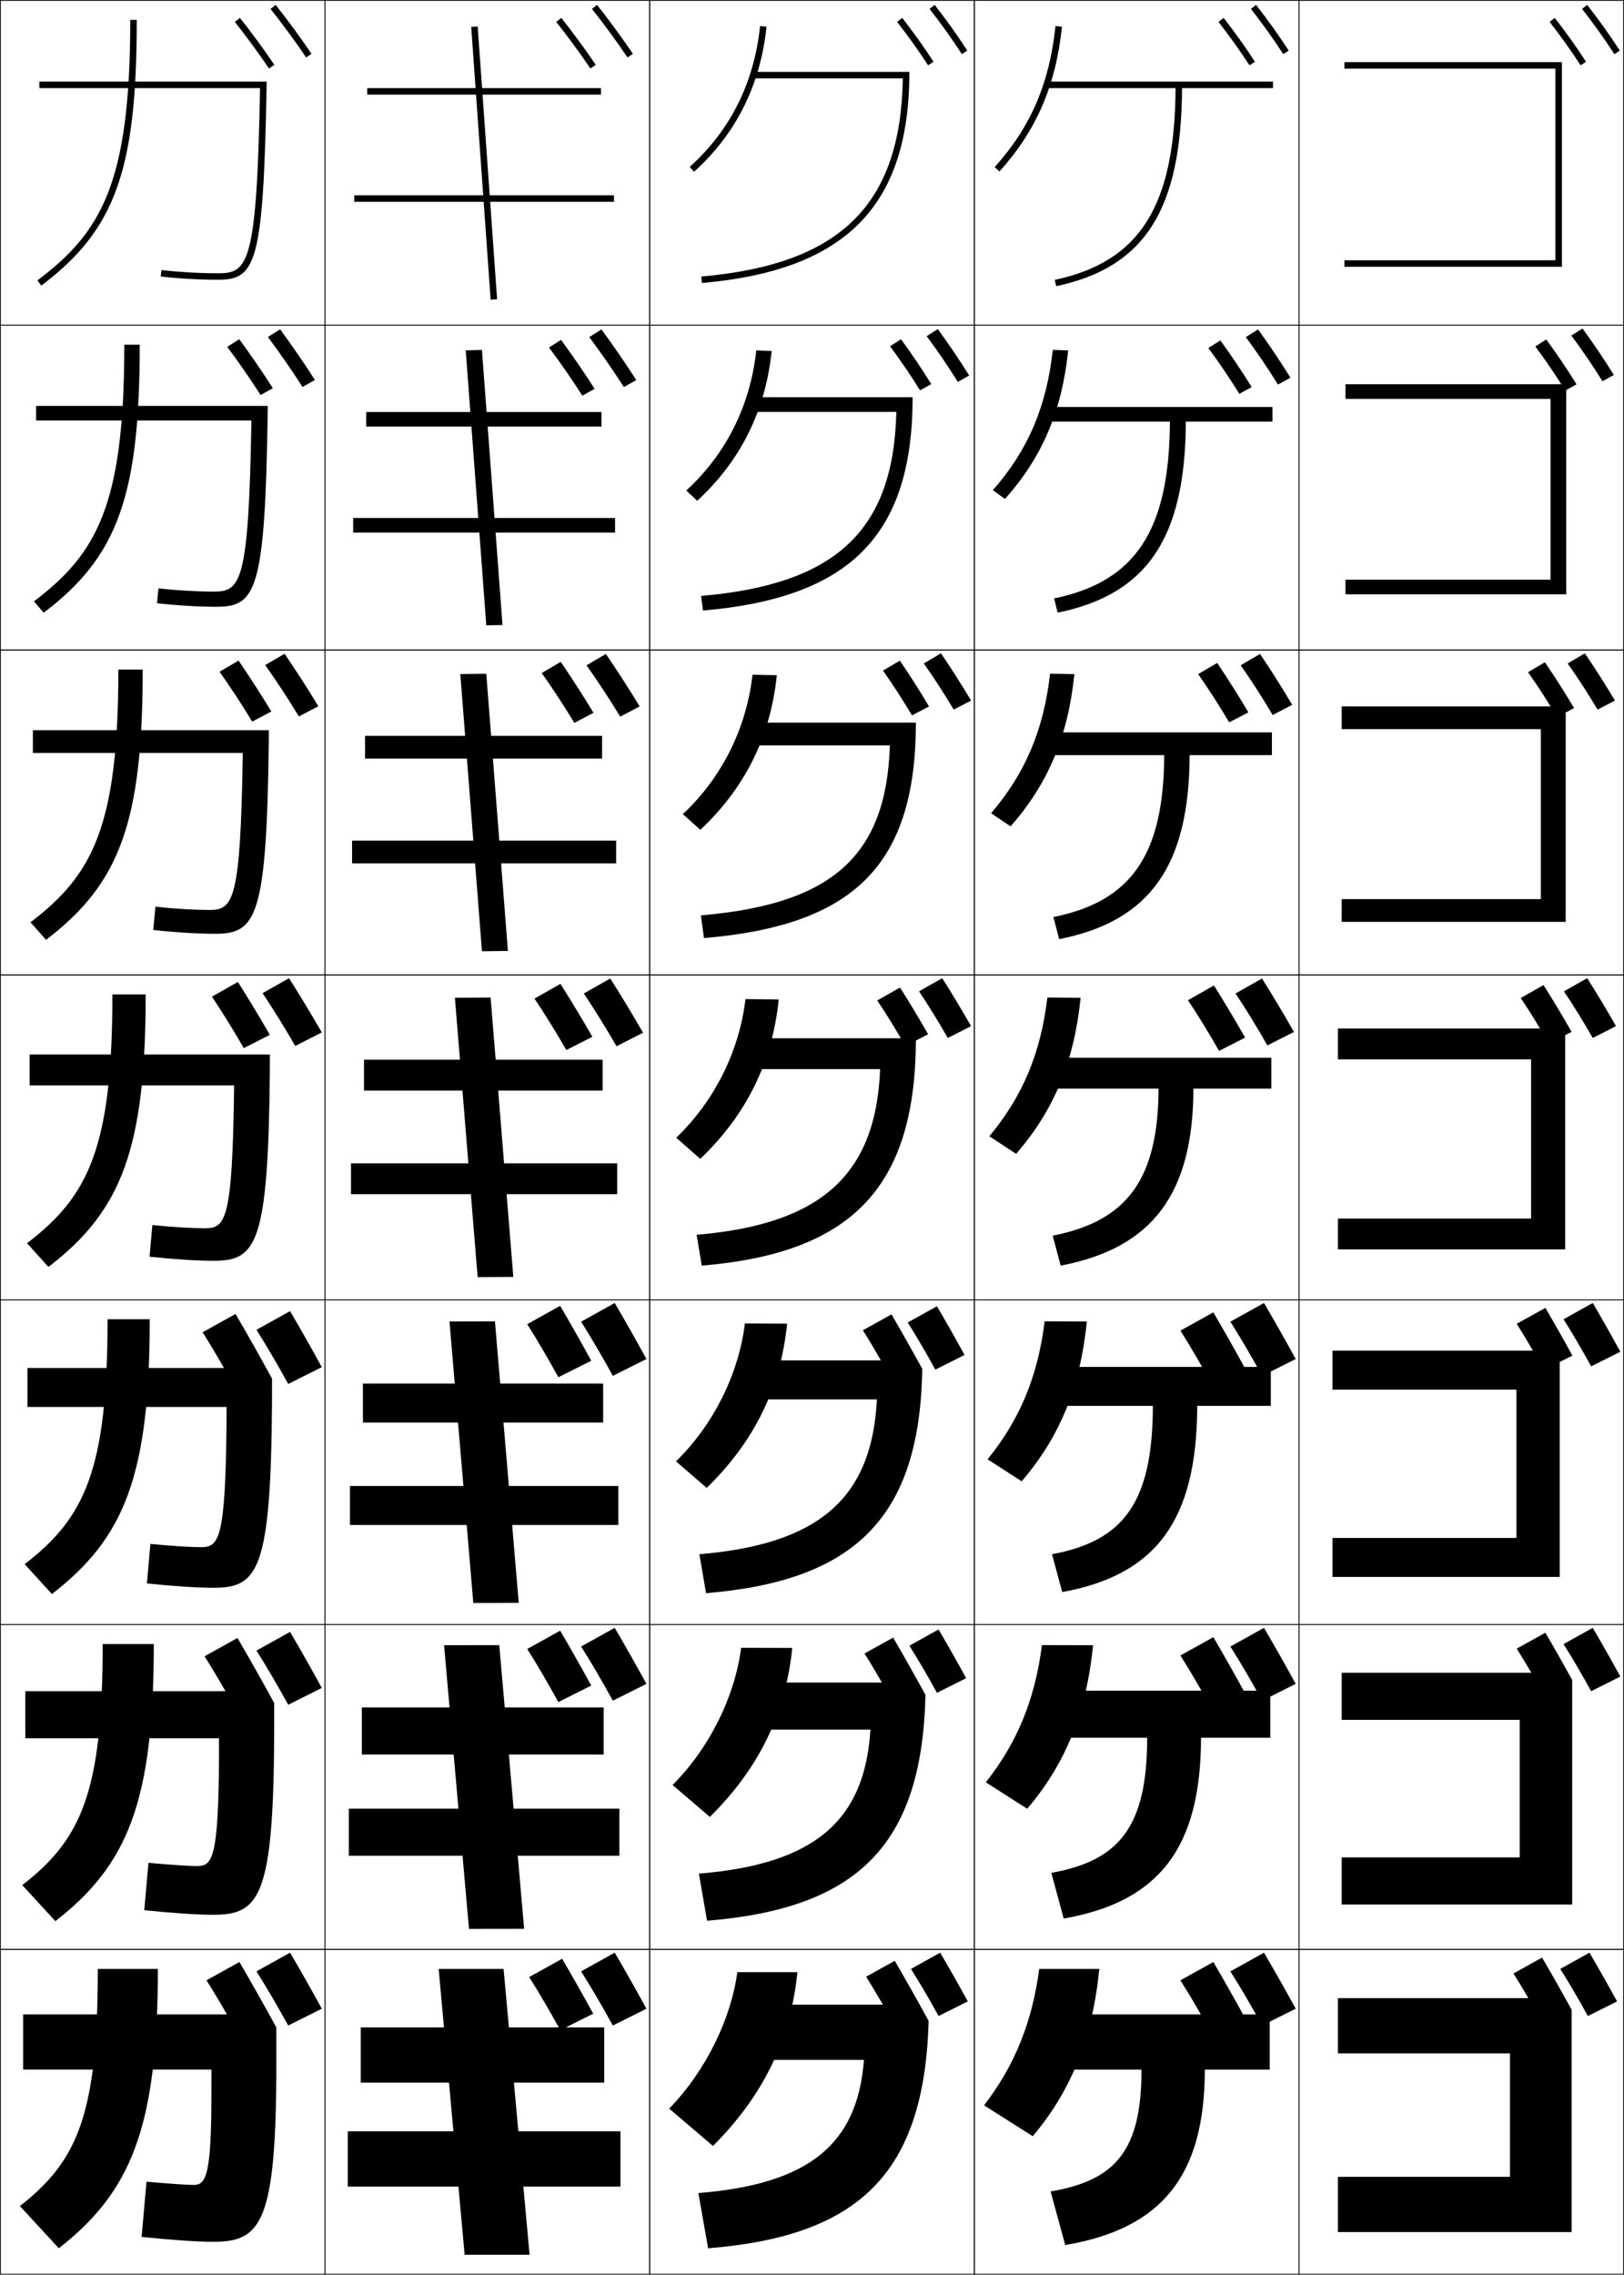 <?xml version="1.0" encoding="utf-8"?>
<!-- Generator: Adobe Illustrator 11 Build 225, SVG Export Plug-In . SVG Version: 6.0.0 Build 78)  -->
<!DOCTYPE svg PUBLIC "-//W3C//DTD SVG 1.0//EN"    "http://www.w3.org/TR/2001/REC-SVG-20010904/DTD/svg10.dtd">
<svg  xmlns="http://www.w3.org/2000/svg" xmlns:xlink="http://www.w3.org/1999/xlink" xmlns:a="http://ns.adobe.com/AdobeSVGViewerExtensions/3.0/"
	 width="500.25" height="700.25" viewBox="0 0 500.25 700.25" overflow="visible" enable-background="new 0 0 500.25 700.25"
	 xml:space="preserve">
		<g id="glyphs">
			<g>
				<rect x="0.125" y="0.125" fill="none" stroke="#000000" stroke-width="0.25" width="100" height="100"/> 
				<rect x="400.125" y="0.125" fill="none" stroke="#000000" stroke-width="0.25" width="100" height="100"/> 
				<rect x="100.125" y="0.125" fill="none" stroke="#000000" stroke-width="0.25" width="100" height="100"/> 
				<rect x="200.125" y="0.125" fill="none" stroke="#000000" stroke-width="0.25" width="100" height="100"/> 
				<rect x="300.125" y="0.125" fill="none" stroke="#000000" stroke-width="0.25" width="100" height="100"/> 
				<rect x="0.125" y="100.125" fill="none" stroke="#000000" stroke-width="0.25" width="100" height="100"/> 
				<rect x="400.125" y="100.125" fill="none" stroke="#000000" stroke-width="0.25" width="100" height="100"/> 
				<rect x="100.125" y="100.125" fill="none" stroke="#000000" stroke-width="0.25" width="100" height="100"/> 
				<rect x="200.125" y="100.125" fill="none" stroke="#000000" stroke-width="0.25" width="100" height="100"/> 
				<rect x="300.125" y="100.125" fill="none" stroke="#000000" stroke-width="0.25" width="100" height="100"/> 
				<rect x="0.125" y="200.125" fill="none" stroke="#000000" stroke-width="0.25" width="100" height="100"/> 
				<rect x="400.125" y="200.125" fill="none" stroke="#000000" stroke-width="0.25" width="100" height="100"/> 
				<rect x="100.125" y="200.125" fill="none" stroke="#000000" stroke-width="0.25" width="100" height="100"/> 
				<rect x="200.125" y="200.125" fill="none" stroke="#000000" stroke-width="0.25" width="100" height="100"/> 
				<rect x="300.125" y="200.125" fill="none" stroke="#000000" stroke-width="0.25" width="100" height="100"/> 
				<rect x="0.125" y="300.125" fill="none" stroke="#000000" stroke-width="0.25" width="100" height="100"/> 
				<rect x="400.125" y="300.125" fill="none" stroke="#000000" stroke-width="0.25" width="100" height="100"/> 
				<rect x="100.125" y="300.125" fill="none" stroke="#000000" stroke-width="0.25" width="100" height="100"/> 
				<rect x="200.125" y="300.125" fill="none" stroke="#000000" stroke-width="0.25" width="100" height="100"/> 
				<rect x="300.125" y="300.125" fill="none" stroke="#000000" stroke-width="0.25" width="100" height="100"/> 
				<rect x="0.125" y="400.125" fill="none" stroke="#000000" stroke-width="0.25" width="100" height="100"/> 
				<rect x="400.125" y="400.125" fill="none" stroke="#000000" stroke-width="0.25" width="100" height="100"/> 
				<rect x="100.125" y="400.125" fill="none" stroke="#000000" stroke-width="0.25" width="100" height="100"/> 
				<rect x="200.125" y="400.125" fill="none" stroke="#000000" stroke-width="0.25" width="100" height="100"/> 
				<rect x="300.125" y="400.125" fill="none" stroke="#000000" stroke-width="0.25" width="100" height="100"/> 
				<rect x="0.125" y="500.125" fill="none" stroke="#000000" stroke-width="0.25" width="100" height="100"/> 
				<rect x="400.125" y="500.125" fill="none" stroke="#000000" stroke-width="0.25" width="100" height="100"/> 
				<rect x="100.125" y="500.125" fill="none" stroke="#000000" stroke-width="0.25" width="100" height="100"/> 
				<rect x="200.125" y="500.125" fill="none" stroke="#000000" stroke-width="0.25" width="100" height="100"/> 
				<rect x="300.125" y="500.125" fill="none" stroke="#000000" stroke-width="0.25" width="100" height="100"/> 
				<rect x="0.125" y="600.125" fill="none" stroke="#000000" stroke-width="0.25" width="100" height="100"/> 
				<rect x="400.125" y="600.125" fill="none" stroke="#000000" stroke-width="0.25" width="100" height="100"/> 
				<rect x="100.125" y="600.125" fill="none" stroke="#000000" stroke-width="0.25" width="100" height="100"/> 
				<rect x="200.125" y="600.125" fill="none" stroke="#000000" stroke-width="0.25" width="100" height="100"/> 
				<rect x="300.125" y="600.125" fill="none" stroke="#000000" stroke-width="0.25" width="100" height="100"/> 
			</g>
			<g>
				<rect x="113.125" y="27.125" width="72" height="2"/> 
				<rect x="112.792" y="126.825" width="72.5" height="4.5"/> 
				<rect x="112.458" y="226.525" width="73" height="7"/> 
				<rect x="112.125" y="326.225" width="73.5" height="9.5"/> 
				<rect x="111.792" y="425.925" width="74" height="12"/> 
				<rect x="111.458" y="525.625" width="74.5" height="14.5"/> 
			</g>
			<rect x="111.125" y="624.125" width="75" height="17"/> 
			<g>
				<rect x="109.125" y="60.125" width="80" height="2"/> 
				<rect x="108.792" y="159.458" width="80.667" height="4.5"/> 
				<rect x="108.458" y="258.792" width="81.333" height="7"/> 
				<rect x="108.125" y="358.125" width="82" height="9.5"/> 
				<rect x="107.792" y="457.458" width="82.667" height="12"/> 
				<rect x="107.458" y="556.792" width="83.333" height="14.5"/> 
				<rect x="107.125" y="656.125" width="84" height="17"/> 
			</g>
			<g>
				
					<rect x="107.018" y="49.125" transform="matrix(-0.071 -0.997 0.997 -0.071 109.752 202.442)" width="84.214" height="1.999"/> 
				<polygon points="143.461,107.851 149.794,192.518 154.79,192.399 148.457,107.732 "/>
				<polygon points="141.794,207.506 148.46,292.839 156.456,292.744 149.79,207.411 "/>
				<polygon points="140.126,307.16 147.126,393.16 158.124,393.089 151.124,307.089 "/>
				<polygon points="138.459,406.815 145.793,493.482 159.791,493.435 152.458,406.768 "/>
				<polygon points="136.792,506.47 144.459,593.804 161.458,593.779 153.791,506.446 "/>
				<polygon points="163.125,694.125 155.125,606.125 135.125,606.125 143.125,694.125 "/>
			</g>
			<g>
				<path d="M306.382,51.456l1.486,1.338c11.406-12.668,17.344-26.413,19.251-44.564
					l-1.988-0.209C323.27,25.725,317.487,39.121,306.382,51.456z"/>
				<path d="M329.037,107.879l-4.74-0.174c-1.922,17.503-7.622,30.857-18.458,43.196
					l3.739,2.698C321.057,140.701,327.094,126.557,329.037,107.879z"/>
				<path d="M330.954,207.528l-7.492-0.139c-1.983,17.302-7.601,30.615-18.166,42.957
					l5.991,4.059C322.84,241.277,328.975,226.733,330.954,207.528z"/>
				<path d="M332.872,307.177l-10.244-0.104c-2.045,17.101-7.579,30.372-17.875,42.718
					l8.243,5.419C324.622,341.853,330.856,326.908,332.872,307.177z"/>
				<path d="M334.79,406.826l-12.996-0.069c-2.105,16.899-7.558,30.129-17.583,42.479
					l10.495,6.779C326.404,442.429,332.738,427.084,334.79,406.826z"/>
				<path d="M336.707,506.476l-15.748-0.035c-2.166,16.699-7.536,29.886-17.291,42.239
					l12.747,8.141C328.188,543.005,334.62,527.26,336.707,506.476z"/>
				<path d="M318.125,657.625c11.845-14.044,18.377-30.189,20.5-51.5h-18.5
					c-2.228,16.497-7.515,29.643-17,42L318.125,657.625z"/>
			</g>
			<g>
				<path d="M392.125,25.125h-70v2h39.99c-0.195,36.321-11.013,53.457-37.198,59.022
					l0.416,1.956C352.641,82.3,363.917,64.597,364.115,27.125H392.125V25.125z"/>
				<path d="M324.701,184.227l1.097,4.379c27.677-5.667,39.323-23.107,39.485-58.815
					h26.675v-4.5h-70.166v4.5h38.575C360.207,163.186,349.879,179.021,324.701,184.227z"/>
				<path d="M324.486,282.306l1.777,6.804c28.046-5.531,40.062-22.709,40.188-56.652
					h25.34v-7h-70.334v7h37.16C358.495,262.925,348.654,277.461,324.486,282.306z"/>
				<path d="M324.271,380.386l2.458,9.228c28.415-5.396,40.801-22.311,40.892-54.489
					H391.625v-9.5h-70.5v9.5h35.745C356.782,362.665,347.431,375.901,324.271,380.386z"/>
			</g>
			<g>
				<path d="M324.056,478.466l3.139,11.651c28.799-5.262,41.526-21.911,41.594-57.325
					h22.67v-12h-70.666v12h34.33C355.055,462.408,346.225,474.339,324.056,478.466z"/>
				<path d="M323.84,576.545l3.82,14.076c29.17-5.127,42.263-21.512,42.297-55.662
					h21.334v-14.5h-70.832v14.5h32.914C353.34,562.146,345.003,572.779,323.84,576.545z"/>
				<path d="M328.125,691.125c29.542-4.992,43-21.112,43-54h20v-17h-71v17h31.5c0,24.761-7.844,34.094-28,37.5
					L328.125,691.125z"/>
			</g>
			<path d="M399.125,618.375c-3.261-5.955-6.444-11.588-9.774-17.25L379,606.875
				c3.229,5.097,6.572,10.841,9.775,16.675L399.125,618.375z"/>
			<path d="M383.33,620.905C380.134,615.068,377.015,609.55,373.75,604l-10.143,5.635
				c3.165,4.994,6.44,10.624,9.58,16.342L383.33,620.905z"/>
			<path d="M399.125,518.375c-3.261-5.955-6.444-11.588-9.774-17.25L379,506.875
				c3.229,5.097,6.572,10.841,9.775,16.675L399.125,518.375z"/>
			<path d="M383.33,520.905C380.134,515.068,377.015,509.55,373.75,504l-10.143,5.635
				c3.165,4.994,6.44,10.624,9.58,16.342L383.33,520.905z"/>
			<g>
				<path d="M385.337,2.741c3.598,4.604,6.853,9.16,9.949,13.929l1.678-1.09
					c-3.13-4.818-6.417-9.42-10.051-14.071L385.337,2.741z"/>
				<path d="M383.753,103.774c3.506,4.728,6.782,9.58,9.905,14.615l3.846-2.111
					c-3.162-5.102-6.424-9.962-9.981-14.866L383.753,103.774z"/>
				<path d="M382.168,204.808c3.414,4.851,6.713,10.001,9.863,15.302l6.014-3.132
					c-3.195-5.387-6.432-10.504-9.913-15.66L382.168,204.808z"/>
				<path d="M380.584,305.841c3.322,4.974,6.643,10.421,9.819,15.989l8.182-4.154
					c-3.229-5.671-6.438-11.046-9.844-16.455L380.584,305.841z"/>
				<path d="M399.125,418.375c-3.261-5.955-6.444-11.588-9.774-17.25L379,406.875
					c3.229,5.097,6.572,10.841,9.775,16.675L399.125,418.375z"/>
			</g>
			<g>
				<path d="M375.337,6.741c3.46,4.428,6.583,8.801,9.549,13.369l1.678-1.089
					c-2.998-4.618-6.154-9.038-9.65-13.512L375.337,6.741z"/>
				<path d="M385.556,119.158c-3.048-4.922-6.195-9.617-9.633-14.36l-3.718,2.333
					c3.386,4.569,6.547,9.256,9.556,14.112L385.556,119.158z"/>
				<path d="M384.547,219.296c-3.097-5.227-6.234-10.196-9.615-15.208l-5.859,3.433
					c3.312,4.711,6.512,9.713,9.564,14.855L384.547,219.296z"/>
				<path d="M365.94,307.911c3.238,4.853,6.476,10.168,9.572,15.599l8.026-4.076
					c-3.146-5.532-6.275-10.776-9.598-16.057L365.94,307.911z"/>
			</g>
			<path d="M383.33,420.905C380.134,415.068,377.015,409.55,373.75,404l-10.143,5.635
				c3.165,4.994,6.44,10.624,9.58,16.342L383.33,420.905z"/>
			<path d="M199.125,618.375c-3.261-5.955-6.444-11.588-9.774-17.25L179,606.875
				c3.229,5.097,6.572,10.841,9.775,16.675L199.125,618.375z"/>
			<path d="M182.73,619.905c-3.196-5.837-6.315-11.355-9.58-16.905l-10.143,5.635
				c3.165,4.994,6.44,10.624,9.58,16.342L182.73,619.905z"/>
			<path d="M199.125,518.375c-3.261-5.955-6.444-11.588-9.774-17.25L179,506.875
				c3.229,5.097,6.572,10.841,9.775,16.675L199.125,518.375z"/>
			<path d="M182.13,518.905C178.934,513.068,175.815,507.55,172.55,502l-10.143,5.635
				c3.165,4.994,6.44,10.624,9.58,16.342L182.13,518.905z"/>
			<g>
				<path d="M182.343,2.748c3.556,4.469,7.753,10.192,10.953,14.937l1.658-1.118
					c-3.228-4.785-7.46-10.557-11.047-15.063L182.343,2.748z"/>
				<path d="M192.166,119.15l3.832-2.132c-3.236-5.078-7.206-10.814-10.729-15.61
					l-3.762,2.371C184.981,108.405,188.965,114.134,192.166,119.15z"/>
				<path d="M191.036,220.617l6.004-3.146c-3.244-5.37-6.952-11.073-10.411-16.157
					l-5.958,3.498C184.064,209.594,187.834,215.328,191.036,220.617z"/>
				<path d="M189.905,322.083l8.177-4.161c-3.252-5.663-6.698-11.33-10.092-16.704
					l-8.154,4.624C183.147,310.783,186.703,316.521,189.905,322.083z"/>
				<path d="M199.125,418.375c-3.261-5.955-6.444-11.588-9.774-17.25L179,406.875
					c3.229,5.097,6.572,10.841,9.775,16.675L199.125,418.375z"/>
			</g>
			<g>
				<path d="M171.342,6.748c3.412,4.287,7.44,9.781,10.513,14.337l1.658-1.118
					c-3.101-4.597-7.165-10.139-10.606-14.464L171.342,6.748z"/>
				<path d="M169.109,106.969c3.35,4.464,7.19,9.992,10.28,14.838l3.779-2.106
					c-3.125-4.907-6.953-10.443-10.35-15.074L169.109,106.969z"/>
				<path d="M166.875,207.191c3.288,4.641,6.94,10.202,10.047,15.339l5.9-3.095
					c-3.148-5.217-6.74-10.747-10.093-15.685L166.875,207.191z"/>
				<path d="M164.642,307.413c3.227,4.817,6.69,10.413,9.813,15.84l8.021-4.083
					c-3.172-5.527-6.528-11.051-9.836-16.295L164.642,307.413z"/>
				<path d="M182.13,418.905C178.934,413.068,175.815,407.55,172.55,402l-10.143,5.635
					c3.165,4.994,6.44,10.624,9.58,16.342L182.13,418.905z"/>
			</g>
			<g>
				<path d="M212.456,51.382l1.338,1.486c12.924-11.638,20.436-26.656,22.325-44.639
					l-1.988-0.209C232.293,25.496,225.001,40.085,212.456,51.382z"/>
				<path d="M232.963,107.871c-1.856,16.968-9.232,31.797-21.562,43.135l3.365,3.155
					c13.354-12.281,21.02-27.681,22.938-46.116L232.963,107.871z"/>
				<path d="M210.346,250.63l5.392,4.824c13.782-12.925,21.603-28.705,23.55-47.592
					l-7.492-0.139C229.921,224.181,222.46,239.25,210.346,250.63z"/>
			</g>
			<path d="M208.291,350.253l7.419,6.493c14.211-13.569,22.187-29.729,24.163-49.069
				l-10.244-0.104C227.735,323.523,220.19,338.833,208.291,350.253z"/>
			<g>
				<path d="M208.235,449.877l9.446,8.162c14.64-14.212,22.77-30.754,24.775-50.546
					l-12.996-0.069C227.549,422.866,219.92,438.416,208.235,449.877z"/>
				<path d="M228.293,507.274c-1.93,14.935-9.643,30.724-21.113,42.227l11.473,9.831
					c15.069-14.855,23.354-31.778,25.388-52.023L228.293,507.274z"/>
				<path d="M219.625,660.625c15.499-15.5,23.938-32.803,26-53.5h-18.5c-1.948,14.427-9.745,30.456-21,42
					L219.625,660.625z"/>
			</g>
			<g>
				<path d="M232.125,22.125v2h45.976c-0.615,38.972-19.273,57.26-62.063,61.004l0.175,1.992
					C260.414,83.254,280.125,63.516,280.125,22.125H232.125z"/>
				<path d="M215.969,183.462l0.562,4.493C261.363,184.09,281.125,165.247,281.125,122.292h-49.5
					v4.5h44.479C275.269,163.577,257.242,179.89,215.969,183.462z"/>
				<path d="M215.9,281.794l0.95,6.995C262.312,284.926,282.125,266.978,282.125,222.458h-51
					v7h42.983C273.052,264.057,255.657,278.396,215.9,281.794z"/>
			</g>
			<path d="M214.581,380.127l1.587,9.496c46.093-3.861,65.957-23.915,65.957-69.999h-52.5
				v9.5h41.487C269.833,361.557,253.071,376.88,214.581,380.127z"/>
			<g>
				<path d="M286.337,2.74c3.598,4.604,6.853,9.16,9.949,13.93l1.678-1.09
					c-3.13-4.818-6.417-9.421-10.051-14.07L286.337,2.74z"/>
				<path d="M285.449,103.49c3.4,4.562,6.568,9.227,9.588,14.072l3.508-1.942
					c-3.057-4.908-6.214-9.585-9.664-14.303L285.449,103.49z"/>
				<path d="M284.562,204.24c3.202,4.518,6.283,9.293,9.225,14.215l5.338-2.795
					c-2.982-4.999-6.01-9.749-9.275-14.535L284.562,204.24z"/>
			</g>
			<path d="M283.094,305.183c3.005,4.475,5.999,9.36,8.862,14.357l7.169-3.647
				c-2.909-5.088-5.808-9.913-8.888-14.768L283.094,305.183z"/>
			<g>
				<path d="M298.115,616.125c-2.836-5.179-5.604-10.076-8.5-15l-9,5
					c2.808,4.432,5.715,9.427,8.5,14.5L298.115,616.125z"/>
				<path d="M280.115,506.625c2.808,4.432,5.715,9.427,8.5,14.5l9-4.5
					c-2.836-5.179-5.604-10.076-8.5-15L280.115,506.625z"/>
				<path d="M297.115,417.125c-2.836-5.179-5.604-10.076-8.5-15l-9,5
					c2.808,4.432,5.715,9.427,8.5,14.5L297.115,417.125z"/>
			</g>
			<g>
				<path d="M276.337,6.74c3.46,4.428,6.583,8.802,9.549,13.37l1.678-1.09
					c-2.998-4.617-6.154-9.037-9.65-13.511L276.337,6.74z"/>
				<path d="M274.164,106.59c3.283,4.407,6.338,8.911,9.244,13.58l3.463-1.92
					c-2.943-4.732-5.988-9.247-9.32-13.808L274.164,106.59z"/>
				<path d="M271.992,206.44c3.105,4.385,6.092,9.02,8.939,13.79l5.248-2.75
					c-2.889-4.846-5.822-9.456-8.99-14.105L271.992,206.44z"/>
			</g>
			<path d="M270.229,307.983c2.929,4.364,5.846,9.129,8.635,14l7.034-3.58
				c-2.834-4.961-5.657-9.665-8.66-14.403L270.229,307.983z"/>
			<g>
				<path d="M275.615,603.625l-8.82,4.9c1.703,2.688,3.442,5.601,5.169,8.6H229.125v17h37
					c-1.945,25.888-16.805,38.253-51,41l3,17c46.376-3.726,66.623-22.883,67.928-70.002
					C282.586,615.787,279.169,609.713,275.615,603.625z"/>
				<path d="M215.277,576.793l2.529,14.498c46.121-3.756,66.252-23.092,67.266-69.543
					c-3.303-6.021-6.568-11.817-9.957-17.623l-8.82,4.9
					c1.767,2.788,3.572,5.815,5.361,8.934H229.625v14.5h38.496
					C266.398,560.527,250.904,573.879,215.277,576.793z"/>
				<path d="M217.487,490.457c45.865-3.787,65.883-23.302,66.604-69.085
					c-3.139-5.707-6.251-11.224-9.476-16.747l-8.82,4.9
					c1.83,2.888,3.701,6.03,5.553,9.267H230.125v12h39.992
					c-1.501,30.251-17.629,44.588-54.688,47.668L217.487,490.457z"/>
			</g>
			<path d="M487.337,2.741c3.598,4.604,6.853,9.16,9.949,13.929l1.678-1.09
				c-3.13-4.818-6.417-9.42-10.051-14.071L487.337,2.741z"/>
			<path d="M477.337,6.741c3.46,4.428,6.583,8.801,9.549,13.369l1.678-1.089
				c-2.998-4.618-6.154-9.038-9.65-13.512L477.337,6.741z"/>
			<polygon points="414.125,80.125 414.125,82.125 481.125,82.125 481.125,19.125 414.125,19.125 414.125,21.125 479.125,21.125 
				479.125,80.125 "/>
			<path d="M498.115,616.125c-2.836-5.179-5.604-10.076-8.5-15l-9,5
				c2.808,4.432,5.715,9.427,8.5,14.5L498.115,616.125z"/>
			<path d="M475.016,602.625l-8.82,4.9c1.515,2.39,3.057,4.955,4.594,7.6H412.125v17h53v38
				h-53v17h72v-68.413C481.102,613.205,478.118,607.922,475.016,602.625z"/>
			<g>
				<path d="M40.125,6.125c0,50.183-8.823,65.299-28.602,80.201l1.203,1.598
					C35.531,70.741,42.125,52.395,42.125,6.125H40.125z"/>
				<path d="M38.292,106.125c0,49.24-8.363,64.256-27.835,79.001l3.003,3.499
					c22.686-17.207,29.582-35.748,29.582-82.5H38.292z"/>
				<path d="M36.458,206.125c0,48.296-7.902,63.211-27.068,77.801l4.802,5.398
					c22.567-17.231,29.766-35.966,29.766-83.199H36.458z"/>
				<path d="M34.625,306.125c0,47.354-7.441,62.168-26.301,76.601l6.602,7.299
					C37.374,372.77,44.875,353.84,44.875,306.125H34.625z"/>
			</g>
			<g>
				<g>
					<path d="M80.105,27.125c-0.984,54.534-3.733,57-12.98,57
						c-5.596,0-11.933-0.362-17.385-0.993l-0.23,1.986
						C55.035,85.758,61.456,86.125,67.125,86.125c11.667,0,14.037-4.806,15-59.982L82.143,25.125
						H12.125v2H80.105L80.105,27.125z"/>
				</g>
				<path d="M11.125,124.958h71.348l-0.015,2.348c-0.808,54.542-3.575,59.485-15.75,59.485
					c-5.522,0-12.208-0.397-18.346-1.089l0.442-4.571
					C54.651,181.77,60.789,182.125,65.792,182.125c8.29,0,10.823-2.438,11.65-52.5
					v-0.167H11.125V124.958z"/>
				<path d="M10.125,224.792h72.679l-0.012,3.679c-0.653,53.908-3.817,58.988-16.5,58.988
					c-5.375,0-12.326-0.427-19.077-1.172l0.654-7.157
					C54.11,279.778,60.049,280.125,64.458,280.125c7.333,0,9.651-2.409,10.32-48v-0.333
					H10.125V224.792z"/>
				<path d="M9.125,324.625h74.009L83.125,329.634C82.627,382.908,79.066,388.125,65.875,388.125
					c-5.229,0-12.443-0.457-19.808-1.254l0.865-9.742
					C53.568,377.786,59.309,378.125,63.125,378.125c6.377,0,8.479-2.38,8.99-43.5v-0.5H9.125V324.625
					z"/>
			</g>
			<g>
				<g>
					<path d="M83.343,2.748c3.556,4.468,7.753,10.191,10.953,14.937l1.658-1.119
						C92.727,11.781,88.494,6.009,84.907,1.502L83.343,2.748z"/>
				</g>
				<path d="M82.521,103.748c3.474,4.625,7.458,10.354,10.659,15.371l3.831-2.133
					c-3.236-5.077-7.206-10.815-10.729-15.61L82.521,103.748z"/>
				<path d="M81.7,204.749c3.392,4.782,7.163,10.517,10.364,15.806l6.004-3.147
					c-3.244-5.369-6.952-11.072-10.41-16.157L81.7,204.749z"/>
				<path d="M80.879,305.749c3.311,4.939,6.867,10.679,10.069,16.24L99.125,317.828
					c-3.252-5.662-6.698-11.33-10.092-16.703L80.879,305.749z"/>
			</g>
			<g>
				<g>
					<path d="M72.343,6.748c3.411,4.287,7.439,9.78,10.513,14.337l1.658-1.119
						c-3.101-4.596-7.164-10.139-10.606-14.464L72.343,6.748z"/>
				</g>
				<path d="M69.99,106.771c3.35,4.464,7.189,9.991,10.279,14.838l3.779-2.107
					c-3.124-4.906-6.952-10.442-10.349-15.074L69.99,106.771z"/>
				<path d="M67.637,206.795c3.288,4.641,6.94,10.203,10.046,15.339l5.9-3.095
					c-3.148-5.217-6.739-10.747-10.093-15.685L67.637,206.795z"/>
				<path d="M65.284,306.818c3.227,4.818,6.69,10.414,9.813,15.841l8.021-4.083
					c-3.172-5.527-6.527-11.051-9.836-16.295L65.284,306.818z"/>
			</g>
			<g>
				<path d="M99.125,618.375c-3.261-5.955-6.444-11.588-9.774-17.25L79,606.875
					c3.229,5.097,6.572,10.841,9.775,16.675L99.125,618.375z"/>
				<path d="M79,508.125c3.229,5.097,6.572,10.841,9.775,16.675L99.125,519.625
					c-3.261-5.955-6.444-11.588-9.774-17.25L79,508.125z"/>
				<path d="M99.125,420.875c-3.261-5.955-6.444-11.588-9.774-17.25L79,409.375
					c3.229,5.097,6.572,10.841,9.775,16.675L99.125,420.875z"/>
			</g>
			<g>
				<path d="M18.125,692.125c22.092-17.328,30.5-36.839,30.5-86h-18.5c0,44.524-6.059,59.038-24,73
					L18.125,692.125z"/>
				<path d="M31.625,506.125c0,45.467-6.52,60.081-24.767,74.2l10.201,11.1
					C39.269,574.121,47.375,554.805,47.375,506.125H31.625z"/>
				<path d="M33.125,406.125c0,46.41-6.98,61.124-25.534,75.4l8.401,9.199
					C38.321,473.445,46.125,454.322,46.125,406.125H33.125z"/>
			</g>
			<g>
				<path d="M73.75,604l-10.143,5.635c2.075,3.274,4.197,6.824,6.298,10.49H7.125v17h58v7.5
					c0,25.336-1.728,28-5.5,28c-1.82,0-6.463-0.295-14.5-1l-1.5,17c9.203,0.953,17.213,1.5,22,1.5
					c14.745,0,19.5-5.469,19.5-55v-10.99C81.337,617.204,77.626,610.616,73.75,604z"/>
				<path d="M7.792,520.625v14.5h59.664v6.166c-0.171,30.598-2.023,33.167-6.664,33.167
					c-2.486,0-7.494-0.31-15.064-0.999l-1.289,14.581
					c8.59,0.901,16.334,1.418,21.269,1.418c14.228,0,18.584-5.384,18.75-56.163
					l0.002-9.028c-3.766-6.888-7.457-13.438-11.31-20.017l-10.143,5.635
					c2.122,3.349,4.293,6.985,6.44,10.74H7.792z"/>
				<path d="M72.55,404.5l-10.143,5.635c2.169,3.423,4.389,7.146,6.583,10.99H8.458v12
					h61.327v4.833c-0.342,35.859-2.318,38.333-7.827,38.333
					c-3.151,0-8.525-0.324-15.628-0.997l-1.077,12.161
					c7.978,0.85,15.456,1.336,20.538,1.336c13.71,0,17.669-5.3,18-57.327
					l0.004-7.065C80.051,417.555,76.381,411.04,72.55,404.5z"/>
			</g>
			<g>
				<polygon points="412.125,316.625 412.125,326.125 471.625,326.125 471.625,375.125 412.125,375.125 412.125,384.625 
					482.125,384.625 482.125,316.625 "/>
				<polygon points="413.291,217.458 413.291,224.458 474.625,224.458 474.625,276.792 
					413.291,276.792 413.291,283.792 482.291,283.792 482.291,217.458 "/>
				<polygon points="414.458,118.291 414.458,122.791 477.625,122.791 477.625,178.458 
					414.458,178.458 414.458,182.958 482.458,182.958 482.458,118.291 "/>
			</g>
			<g>
				<path d="M481.76,305.183c3.006,4.475,5.999,9.36,8.862,14.356l7.17-3.646
					c-2.91-5.089-5.808-9.912-8.888-14.768L481.76,305.183z"/>
				<path d="M482.895,204.241c3.203,4.518,6.283,9.293,9.225,14.214l5.34-2.795
					c-2.984-4.998-6.012-9.748-9.275-14.535L482.895,204.241z"/>
				<path d="M493.617,117.371l3.508-1.942c-3.057-4.908-6.214-9.584-9.663-14.303
					l-3.432,2.174C487.431,107.86,490.598,112.525,493.617,117.371z"/>
			</g>
			<g>
				<path d="M468.445,307.232c2.929,4.364,5.846,9.129,8.635,14l7.034-3.58
					c-2.834-4.961-5.657-9.665-8.66-14.402L468.445,307.232z"/>
				<path d="M470.686,206.94c3.105,4.386,6.092,9.02,8.939,13.79l5.248-2.75
					c-2.889-4.846-5.822-9.456-8.99-14.105L470.686,206.94z"/>
				<path d="M472.926,106.649c3.282,4.407,6.337,8.91,9.243,13.58l3.464-1.92
					c-2.943-4.731-5.989-9.247-9.32-13.809L472.926,106.649z"/>
			</g>
			<polygon points="410.458,415.791 410.458,427.791 467.125,427.791 467.125,473.457 
				410.458,473.457 410.458,485.457 480.458,485.457 480.458,415.791 "/>
			<path d="M499.125,416.125c-2.836-5.179-5.604-10.076-8.5-15l-9,5
				c2.808,4.432,5.715,9.427,8.5,14.5L499.125,416.125z"/>
			<path d="M484.355,417.325c-2.779-5.075-5.492-9.874-8.33-14.7l-8.82,4.9
				c2.752,4.343,5.601,9.238,8.33,14.21L484.355,417.325z"/>
			<path d="M499.125,516.125c-2.836-5.179-5.604-10.076-8.5-15l-9,5
				c2.808,4.432,5.715,9.427,8.5,14.5L499.125,516.125z"/>
			<path d="M476.025,502.625l-8.82,4.9c1.482,2.34,2.992,4.846,4.497,7.432h-58.41
				v14.5H468.125v42.334h-54.833v14.5h71v-69.081C481.535,512.178,478.842,507.414,476.025,502.625
				z"/>
		</g>
	</svg>
